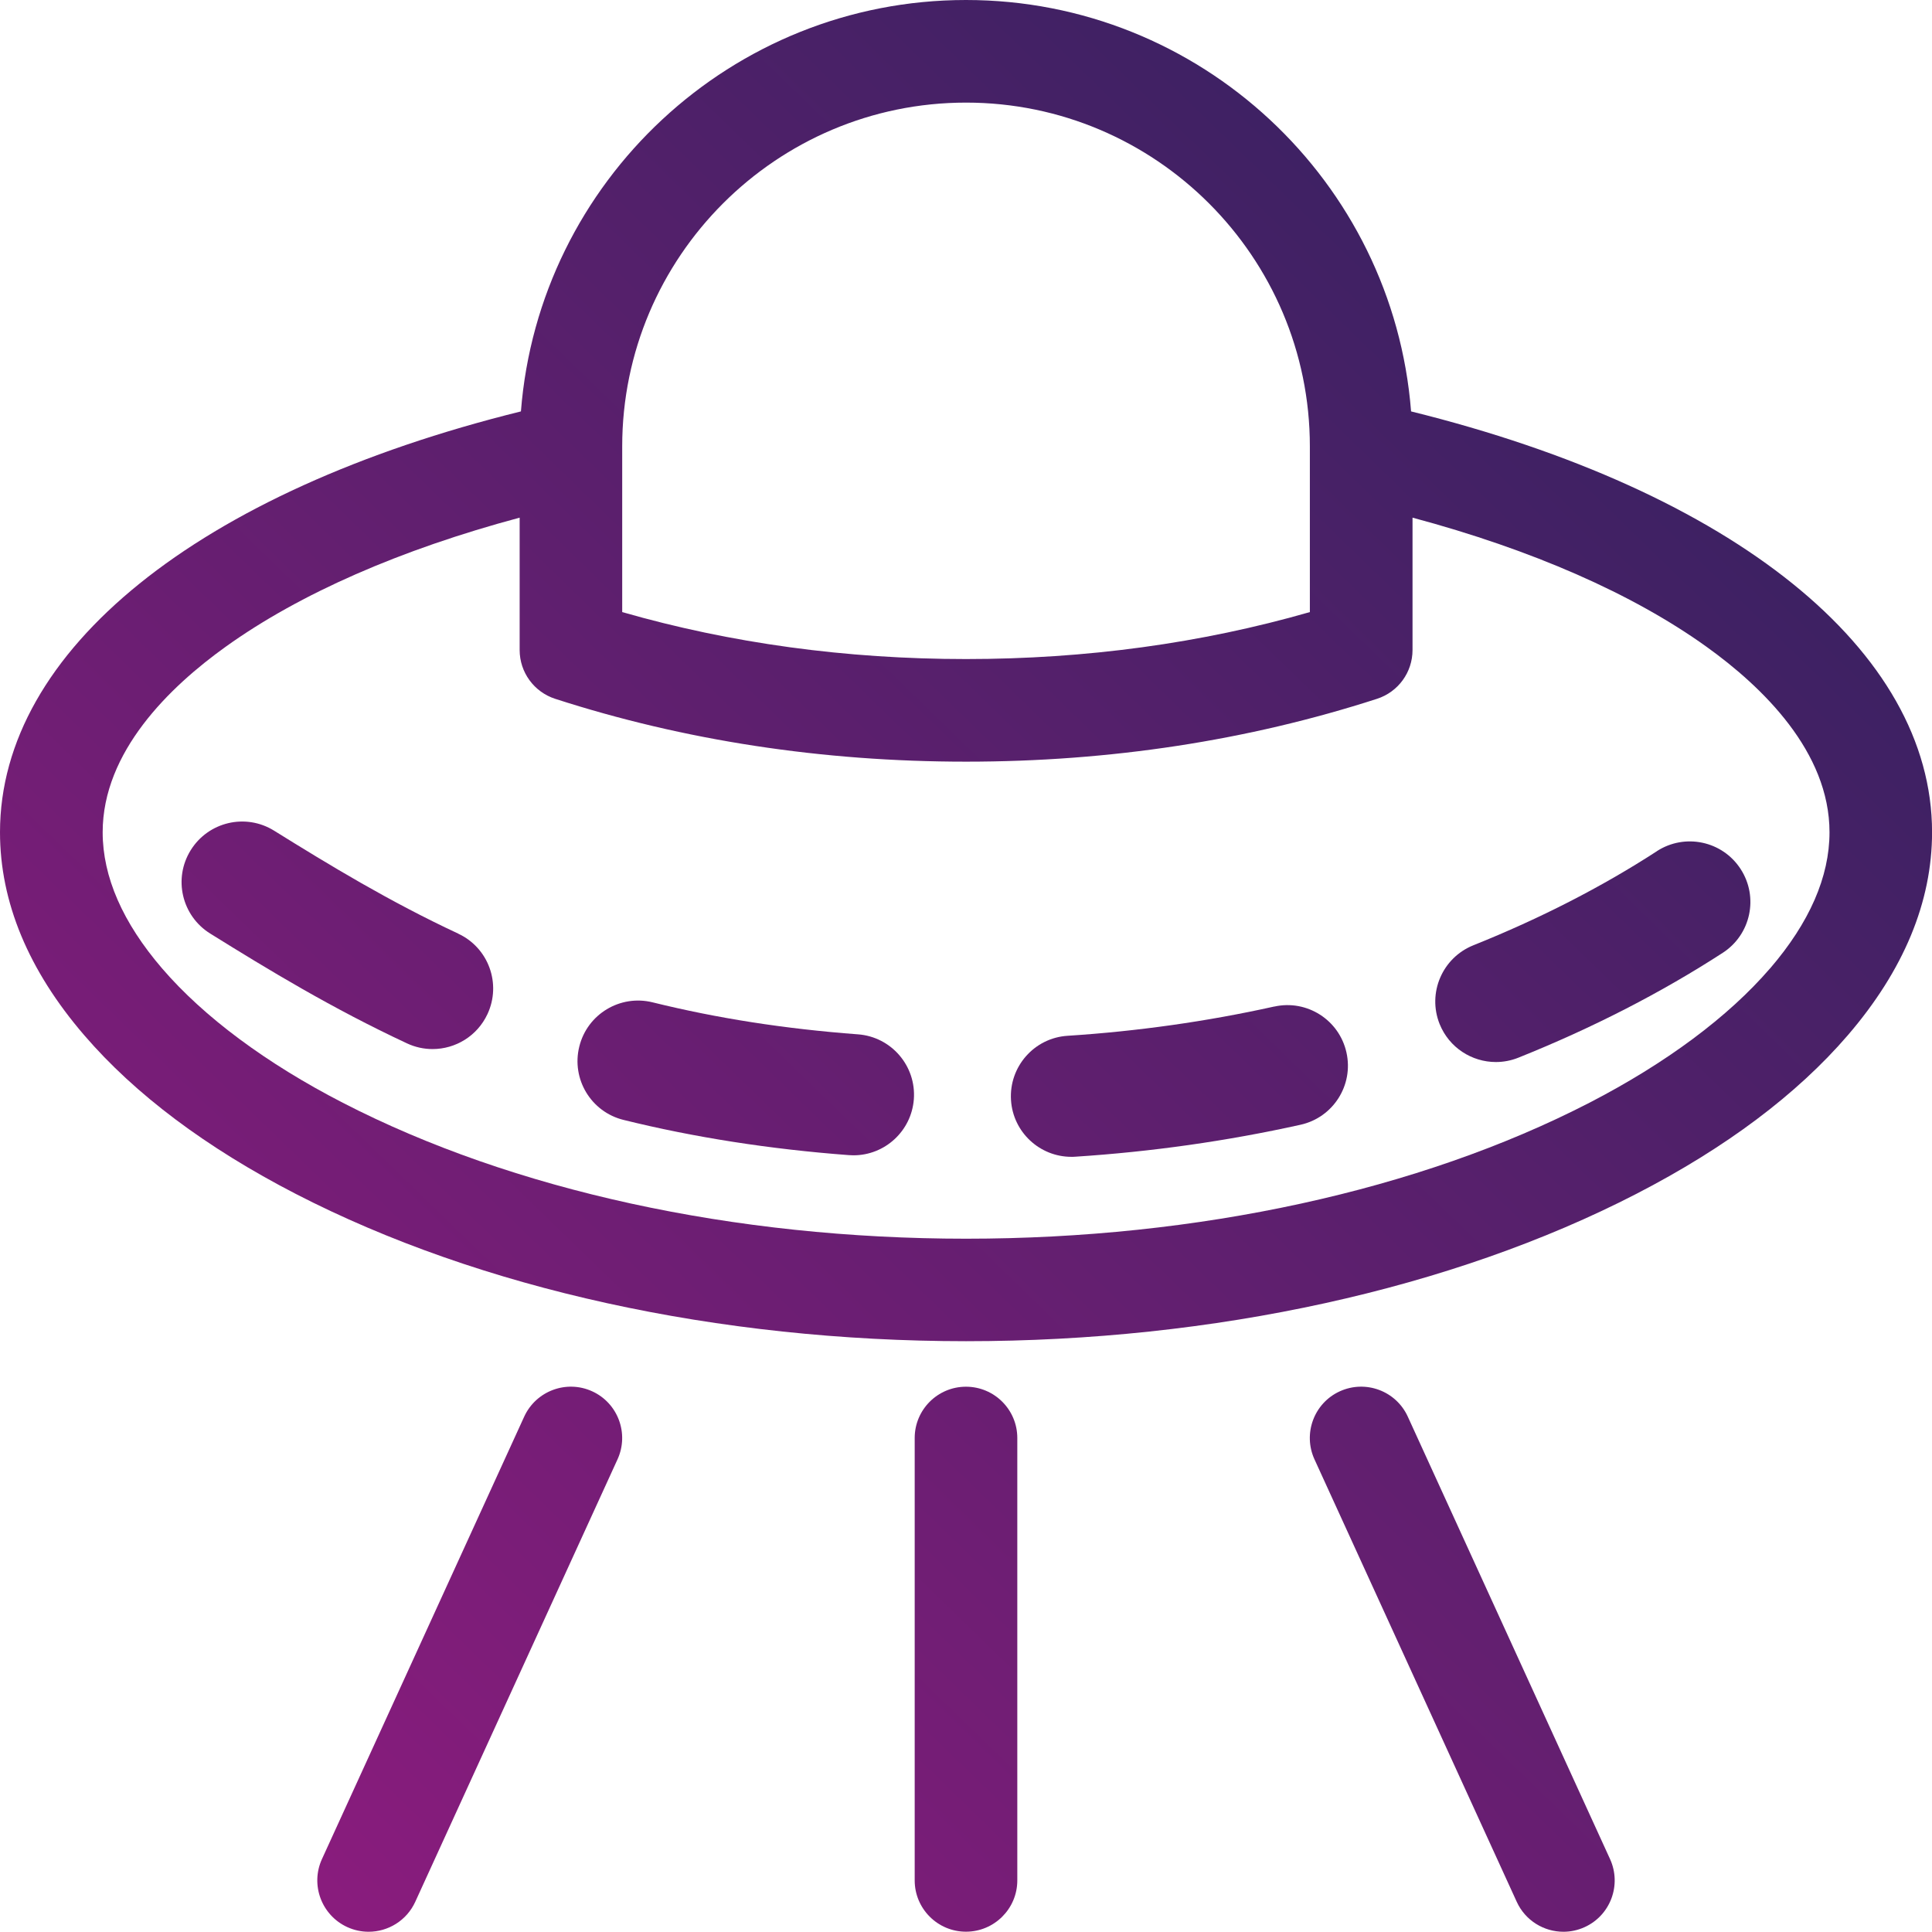 <?xml version="1.0" encoding="UTF-8"?><svg id="Layer_2" xmlns="http://www.w3.org/2000/svg" width="318.77" height="318.73" xmlns:xlink="http://www.w3.org/1999/xlink" viewBox="0 0 318.77 318.73"><defs><style>.cls-1{fill:url(#linear-gradient-2);}.cls-2{fill:url(#linear-gradient-6);}.cls-3{fill:url(#linear-gradient-5);}.cls-4{fill:url(#linear-gradient-7);}.cls-5{fill:url(#linear-gradient-3);}.cls-6{fill:url(#linear-gradient);}.cls-7{fill:url(#linear-gradient-4);}.cls-8{fill:url(#linear-gradient-8);}</style><linearGradient id="linear-gradient" x1="-14.6" y1="317.28" x2="307.9" y2="-15.22" gradientUnits="userSpaceOnUse"><stop offset="0" stop-color="#951b81"/><stop offset="1" stop-color="#29235c"/></linearGradient><linearGradient id="linear-gradient-2" x1="23.76" y1="354.48" x2="346.26" y2="21.98" xlink:href="#linear-gradient"/><linearGradient id="linear-gradient-3" x1="-13.36" y1="318.48" x2="309.14" y2="-14.03" xlink:href="#linear-gradient"/><linearGradient id="linear-gradient-4" x1="48.27" y1="378.24" x2="370.75" y2="45.75" xlink:href="#linear-gradient"/><linearGradient id="linear-gradient-5" x1="-59.84" y1="273.4" x2="262.67" y2="-59.1" xlink:href="#linear-gradient"/><linearGradient id="linear-gradient-6" x1="11.11" y1="342.21" x2="333.61" y2="9.71" xlink:href="#linear-gradient"/><linearGradient id="linear-gradient-7" x1="95.49" y1="424.05" x2="417.99" y2="91.55" xlink:href="#linear-gradient"/><linearGradient id="linear-gradient-8" x1="53.3" y1="383.14" x2="375.8" y2="50.63" xlink:href="#linear-gradient"/></defs><g id="Icons"><g><path class="cls-6" d="M232.82,67.88C229.86,29.96,198.06,0,159.38,0S88.91,29.96,85.95,67.88C32.75,81.04,0,107.33,0,137.32c0,11.5,4.68,22.78,13.91,33.5,8.39,9.75,20.13,18.55,34.88,26.16,30.4,15.68,69.68,24.31,110.6,24.31s80.2-8.63,110.6-24.31c14.76-7.61,26.49-16.41,34.88-26.16,9.23-10.73,13.91-22,13.91-33.5,0-30-32.75-56.28-85.96-69.44Zm-130.16,6.65h0v-.87c0-31.28,25.45-56.73,56.73-56.73s56.73,25.45,56.73,56.73v27.33c-17.91,5.15-36.96,7.75-56.73,7.75s-38.82-2.6-56.73-7.75v-26.46Zm189.38,85.26c-6.87,7.98-17.17,15.64-29.8,22.16-28.05,14.46-64.57,22.43-102.84,22.43s-74.79-7.97-102.84-22.43c-12.64-6.51-22.94-14.17-29.81-22.16-6.51-7.57-9.81-15.13-9.81-22.47,0-13.28,11.04-23.98,20.31-30.62,12.2-8.75,28.82-16.02,48.49-21.29v21.84c0,3.67,2.37,6.92,5.86,8.05,21.27,6.88,44.08,10.37,67.8,10.37s46.53-3.49,67.8-10.37c3.5-1.13,5.86-4.38,5.86-8.05v-21.84c19.67,5.27,36.29,12.54,48.49,21.29,9.26,6.64,20.31,17.34,20.31,30.62,0,7.34-3.3,14.9-9.81,22.47Z"/><path class="cls-1" d="M210.25,166.07c-11.12,2.47-22.6,4.09-34.11,4.83-5.51,.35-9.68,5.11-9.33,10.62,.34,5.29,4.74,9.35,9.96,9.35,.21,0,.43,0,.65-.02,12.53-.81,25.03-2.58,37.15-5.27,5.39-1.19,8.79-6.53,7.59-11.91-1.19-5.39-6.53-8.79-11.91-7.59Z"/><path class="cls-5" d="M141.55,170.66c-12.1-.91-23.18-2.64-33.88-5.28-5.35-1.32-10.77,1.94-12.09,7.3-1.33,5.36,1.94,10.78,7.3,12.1,11.63,2.88,24.14,4.83,37.18,5.81,.25,.01,.51,.03,.76,.03,5.18,0,9.56-4,9.96-9.25,.41-5.5-3.72-10.3-9.22-10.71Z"/><path class="cls-7" d="M273.37,140.45c-9.05,5.87-19.23,11.09-30.28,15.52-5.12,2.06-7.61,7.87-5.56,12.99,1.57,3.9,5.32,6.27,9.28,6.27,1.24,0,2.5-.23,3.72-.72,12.25-4.91,23.6-10.74,33.73-17.31,4.62-3,5.94-9.19,2.93-13.82-3-4.63-9.19-5.94-13.82-2.94Z"/><path class="cls-3" d="M75.6,154.04c-11.34-5.29-21.22-11.29-30.37-16.98-4.69-2.92-10.84-1.48-13.76,3.21s-1.48,10.84,3.21,13.76c9.66,6.01,20.13,12.36,32.47,18.12,1.37,.64,2.8,.94,4.22,.94,3.76,0,7.36-2.13,9.06-5.77,2.33-5,.18-10.94-4.83-13.27Z"/><path class="cls-2" d="M97.71,229.56c-4.25-1.94-9.27-.07-11.22,4.18l-33.37,73c-1.94,4.25-.07,9.27,4.18,11.22,1.14,.52,2.34,.77,3.52,.77,3.21,0,6.28-1.84,7.7-4.95l33.37-73c1.94-4.25,.07-9.28-4.18-11.22Z"/><path class="cls-4" d="M232.28,233.74c-1.94-4.25-6.96-6.12-11.22-4.18-4.25,1.94-6.12,6.97-4.18,11.22l33.37,73c1.42,3.11,4.49,4.95,7.71,4.95,1.18,0,2.37-.25,3.51-.77,4.25-1.94,6.12-6.96,4.18-11.22l-33.37-73Z"/><path class="cls-8" d="M159.38,228.8c-4.67,0-8.46,3.79-8.46,8.46v73c0,4.67,3.79,8.46,8.46,8.46s8.47-3.79,8.47-8.46v-73c0-4.67-3.79-8.46-8.47-8.46Z"/></g></g></svg>